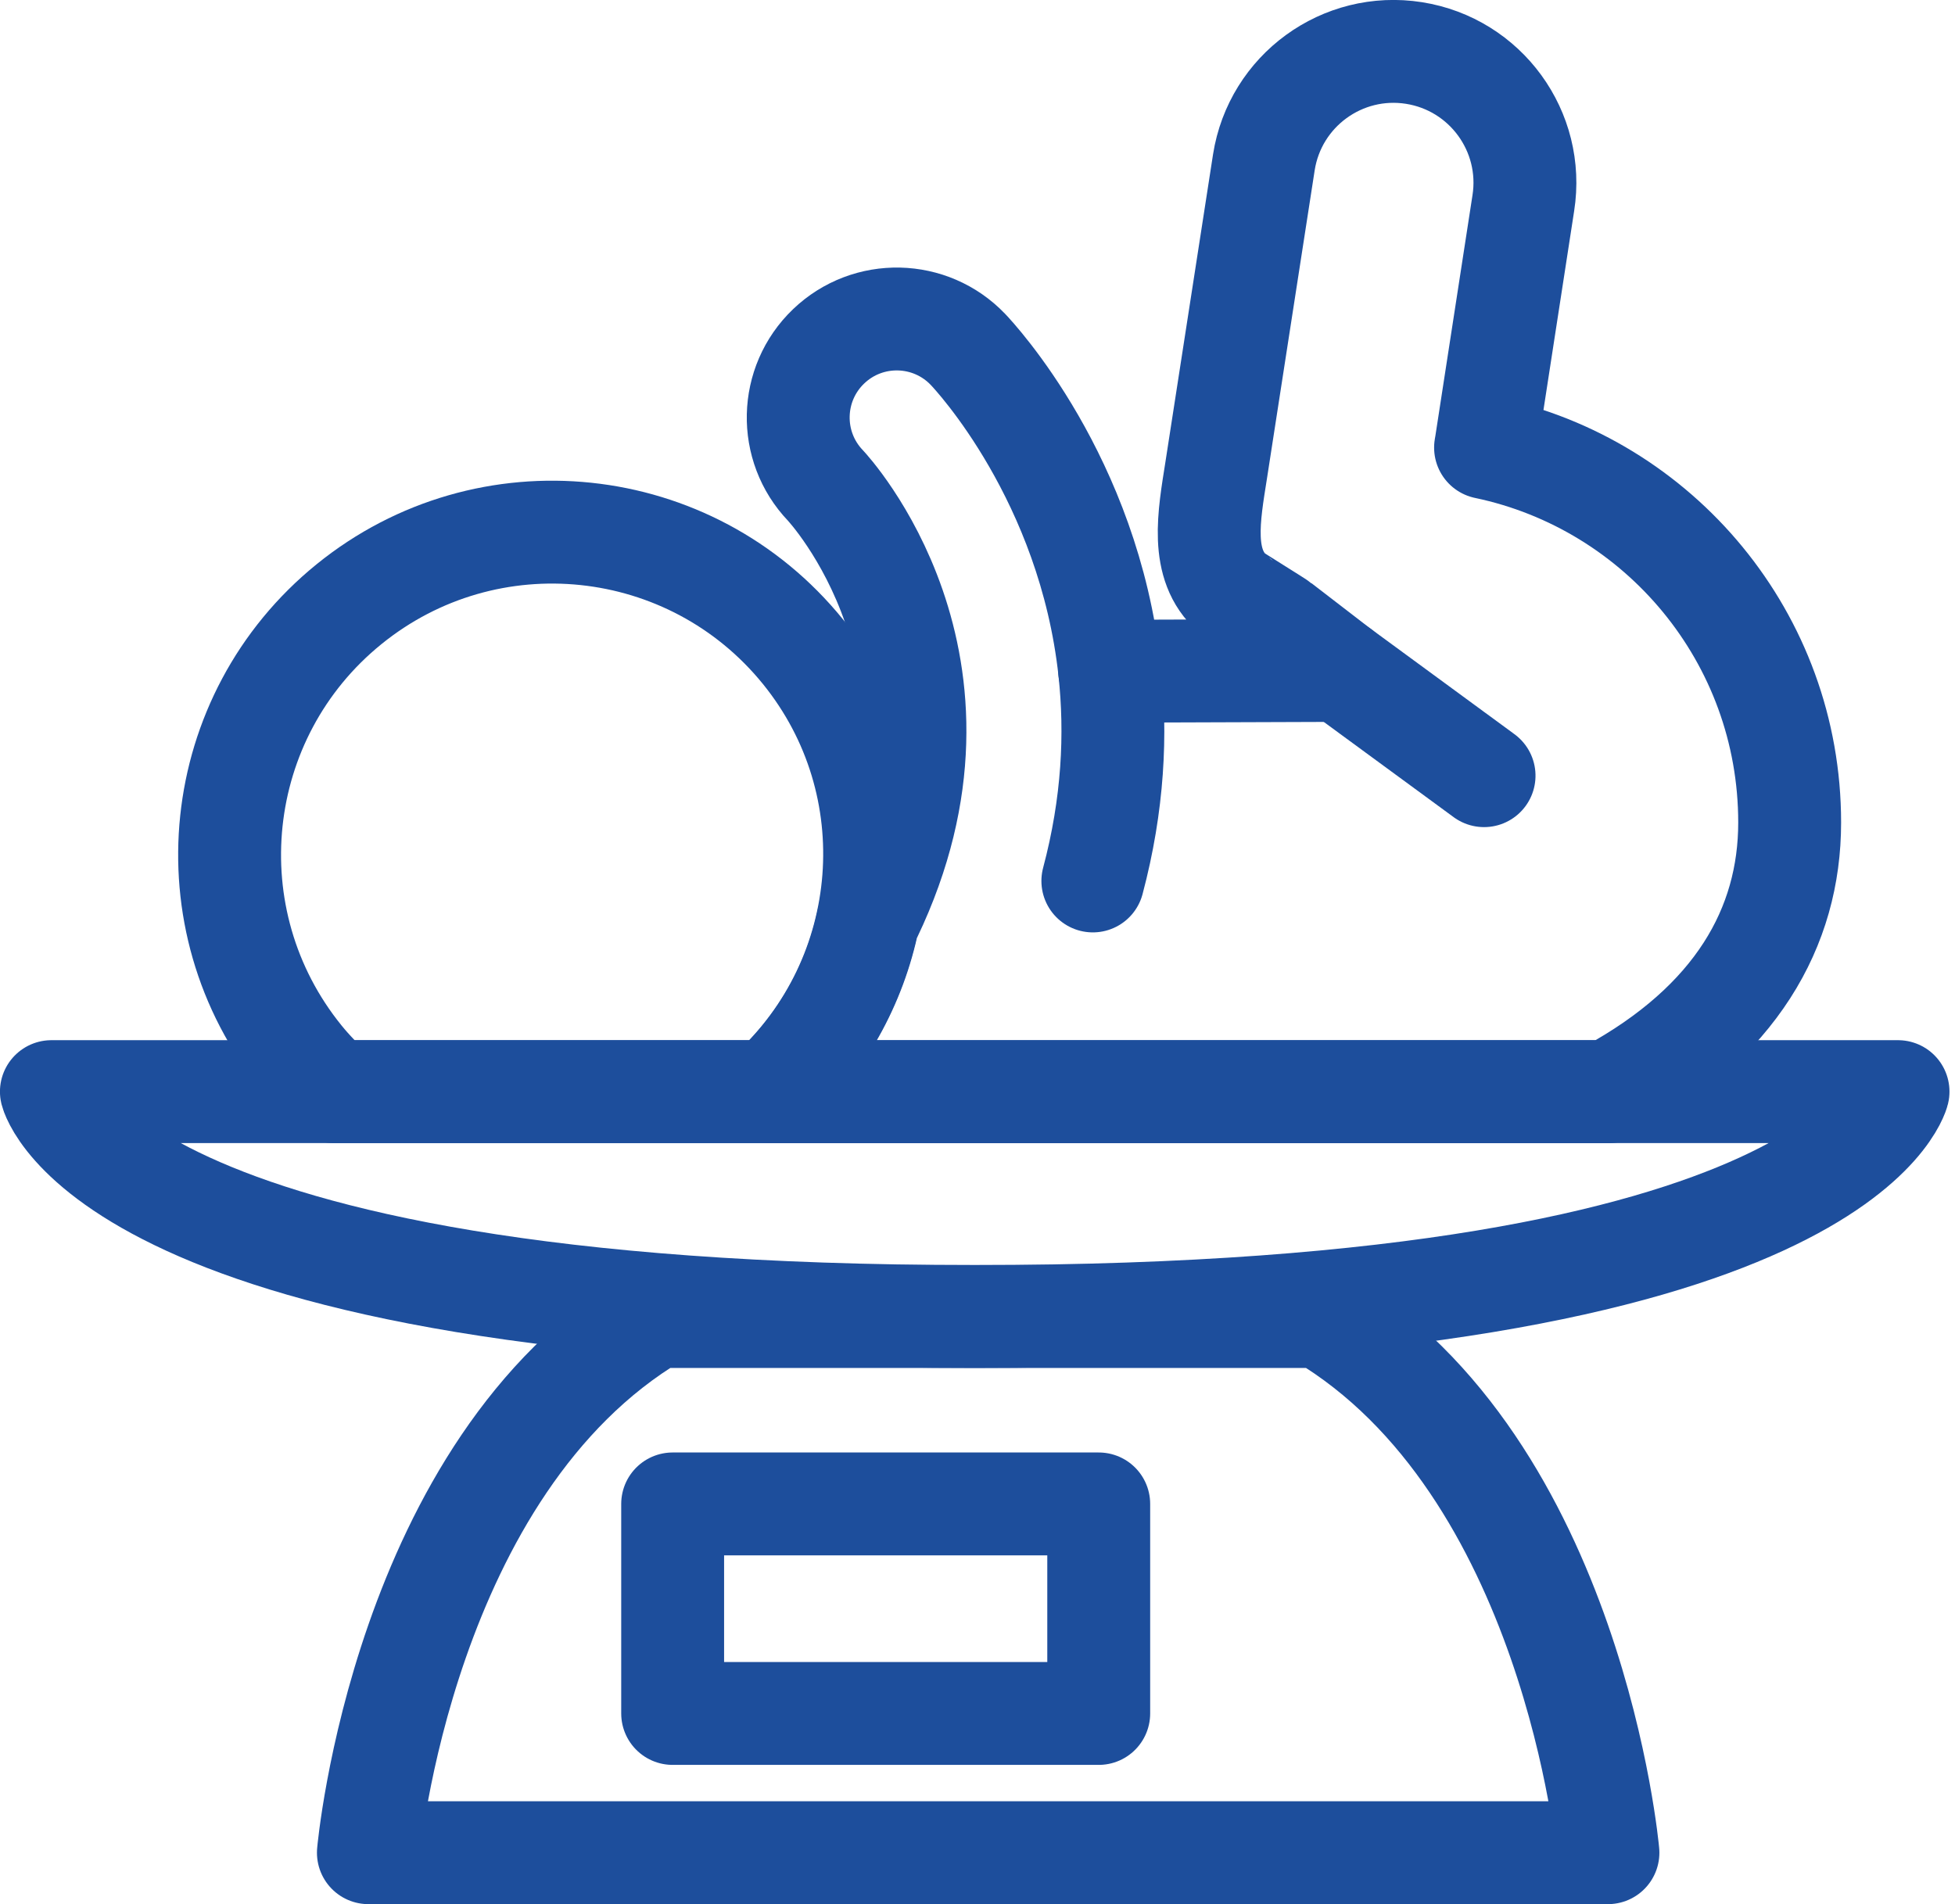 <?xml version="1.0" encoding="UTF-8" standalone="no"?>
<!DOCTYPE svg PUBLIC "-//W3C//DTD SVG 1.1//EN" "http://www.w3.org/Graphics/SVG/1.1/DTD/svg11.dtd">
<svg width="100%" height="100%" viewBox="0 0 155 151" version="1.1" xmlns="http://www.w3.org/2000/svg" xmlns:xlink="http://www.w3.org/1999/xlink" xml:space="preserve" xmlns:serif="http://www.serif.com/" style="fill-rule:evenodd;clip-rule:evenodd;stroke-linecap:round;stroke-linejoin:round;stroke-miterlimit:10;">
    <g transform="matrix(0.75,0,0,0.75,0,0)">
        <g transform="matrix(4.167,0,0,4.167,5.433,139.181)">
            <path d="M0,-5.705L46.847,-5.705C46.847,-5.705 45.419,0 23.423,0C1.428,0 0,-5.705 0,-5.705Z" style="fill:none;fill-rule:nonzero;stroke:rgb(29,78,156);stroke-width:2.61px;"/>
        </g>
        <g transform="matrix(-0.331,4.153,4.153,0.331,127.832,83.414)">
            <path d="M-2.8,-2.759C-1.215,-2.458 0.579,-2.397 2.561,-2.759" style="fill:none;fill-rule:nonzero;stroke:rgb(29,78,156);stroke-width:2.61px;"/>
        </g>
        <g transform="matrix(3.36,2.464,2.464,-3.36,146.463,67.461)">
            <path d="M-0.437,-1.336L4.081,-1.336" style="fill:none;fill-rule:nonzero;stroke:rgb(29,78,156);stroke-width:2.61px;"/>
        </g>
        <g transform="matrix(4.167,0,0,4.167,91.789,22.642)">
            <path d="M0,17.89C-0.333,19.527 -1.177,21.063 -2.485,22.265L18.784,22.265C22.009,20.51 23.374,18.098 23.374,15.434C23.374,10.753 20.065,6.845 15.659,5.922L15.672,5.849L16.617,-0.28C16.903,-2.097 15.66,-3.803 13.843,-4.089C12.025,-4.375 10.32,-3.133 10.035,-1.315L8.827,6.489C8.643,7.659 8.407,8.895 9.236,9.622C9.27,9.66 10.408,10.358 10.445,10.395L11.979,11.576L6.206,11.596L6.123,11.576C5.594,6.712 2.709,3.621 2.528,3.431C1.574,2.434 -0.008,2.398 -1.006,3.353C-2.003,4.307 -2.039,5.888 -1.085,6.886C-1.043,6.931 3.123,11.398 0.061,17.791L0,17.89Z" style="fill:none;fill-rule:nonzero;stroke:rgb(29,78,156);stroke-width:2.61px;"/>
        </g>
        <g transform="matrix(4.167,0,0,4.167,35.296,52.006)">
            <path d="M0,15.217L11.068,15.217C14.226,12.316 14.635,7.431 11.899,4.053C9.053,0.541 3.899,0 0.387,2.846C-3.125,5.691 -3.666,10.845 -0.82,14.358C-0.566,14.672 -0.288,14.952 0,15.217Z" style="fill:none;fill-rule:nonzero;stroke:rgb(29,78,156);stroke-width:2.61px;"/>
        </g>
        <g transform="matrix(-4.167,0,0,4.167,69.312,195.87)">
            <path d="M-16.87,-13.604L0,-13.604C6.415,-9.791 7.288,0 7.288,0L-24.158,0C-24.158,0 -23.286,-9.789 -16.87,-13.604Z" style="fill:none;fill-rule:nonzero;stroke:rgb(29,78,156);stroke-width:2.61px;"/>
        </g>
        <g transform="matrix(-4.167,0,0,4.167,2100.57,-793.034)">
            <rect x="476.223" y="228.469" width="10.809" height="5.316" style="fill:none;stroke:rgb(29,78,156);stroke-width:2.61px;"/>
        </g>
    </g>
</svg>
